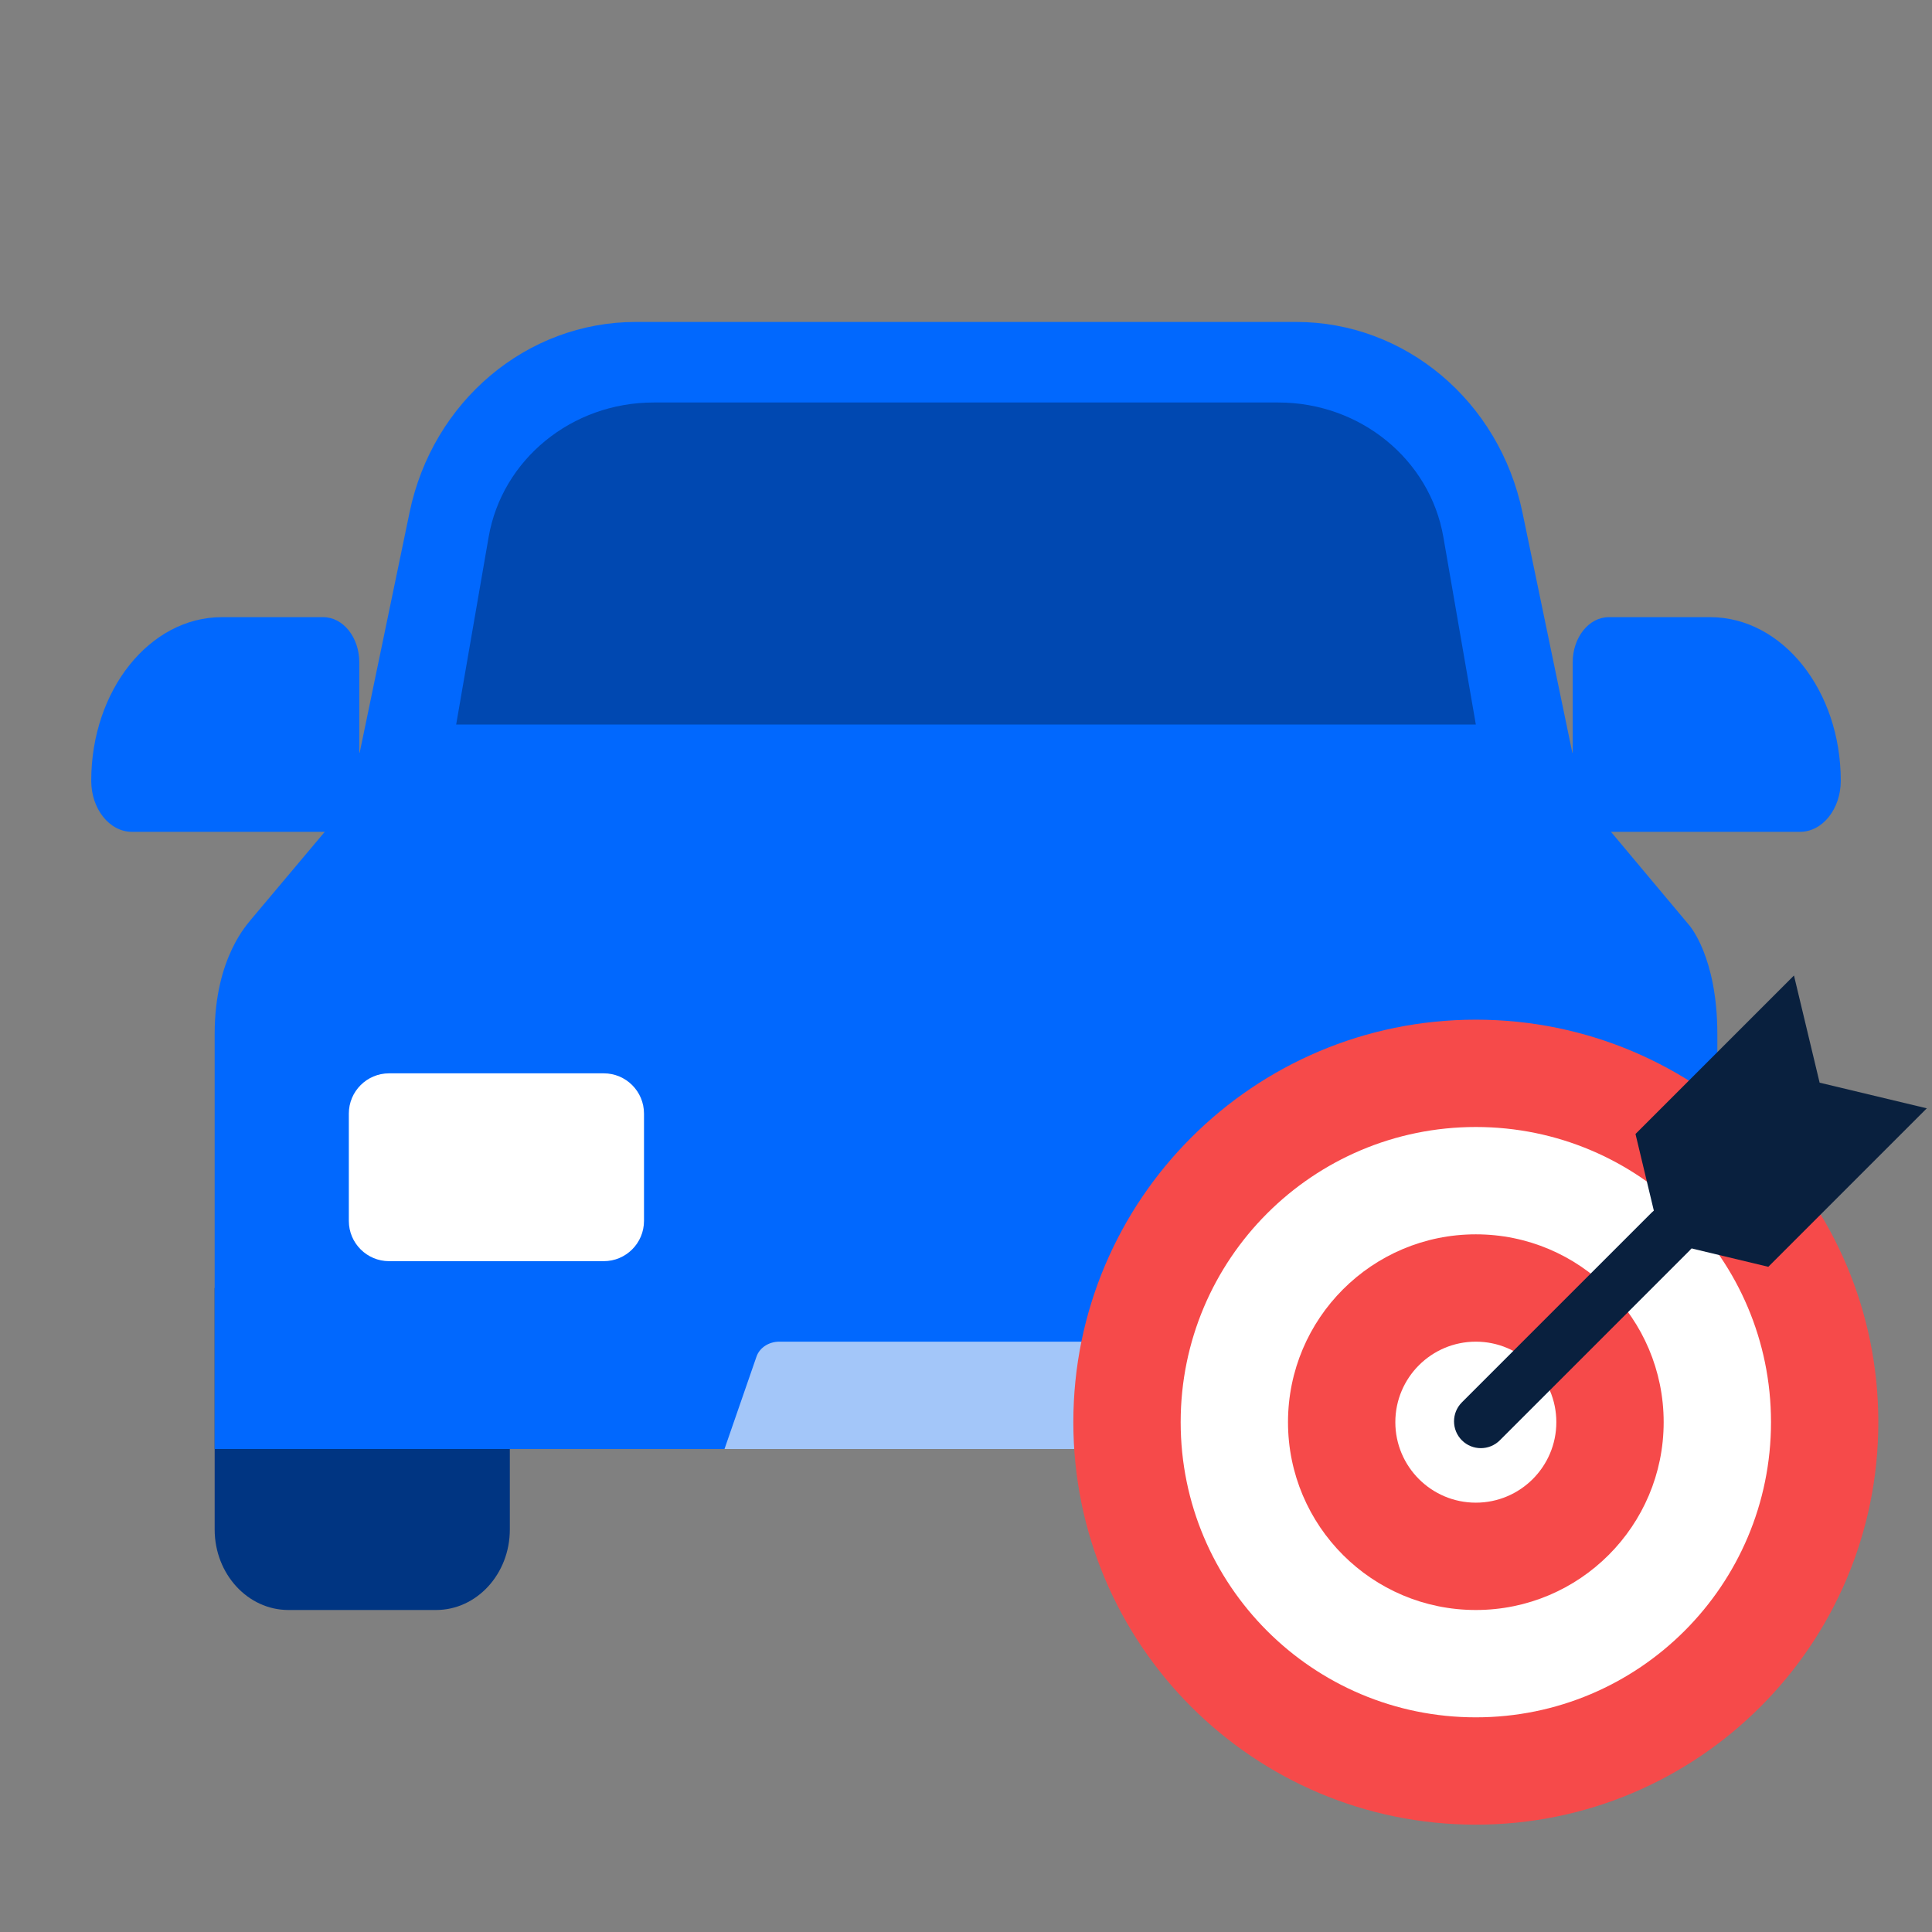 <svg width="36" height="36" viewBox="0 0 36 36" fill="none" xmlns="http://www.w3.org/2000/svg">
<rect x="0" y="0" width="36" height="36" fill="#808080" stroke="none"/>
<path d="M4 24H9.5V28.5C9.5 29.328 8.884 30 8.125 30H5.375C4.616 30 4 29.328 4 28.5V24Z" fill="#003582"/>
<path d="M26.5 24H32V28.5C32 29.328 31.384 30 30.625 30H27.875C27.116 30 26.5 29.328 26.5 28.5V24Z" fill="#003582"/>
<path fill-rule="evenodd" clip-rule="evenodd" d="M4.678 17.133L6.807 14.601C7.551 12.401 9.658 8 12.134 8H12.207H15.302H20.77H23.938H24.225C24.945 8 25.577 8.364 25.933 8.912C27.5 10.32 28.732 13.025 29.265 14.601L31.476 17.24C31.476 17.24 32 17.826 32 19.265V26.444C32 26.751 32 27 32 27H4C4 27 4 26.751 4 26.444V19.265C4 17.826 4.636 17.196 4.678 17.133Z" fill="#0168FE"/>
<path d="M14.096 25.279C14.153 25.113 14.326 25 14.521 25H21.479C21.674 25 21.847 25.113 21.904 25.279L22.5 27H13.5L14.096 25.279Z" fill="#A3C6F9"/>
<path d="M7.632 9.546C8.062 7.476 9.817 5.999 11.847 5.999H24.153C26.183 5.999 27.938 7.476 28.368 9.546L29.5 14.998H6.5L7.632 9.546Z" fill="#0168FE"/>
<path d="M9.105 10.007C9.356 8.56 10.656 7.5 12.179 7.5H23.821C25.344 7.5 26.644 8.56 26.895 10.007L27.5 13.5H8.5L9.105 10.007Z" fill="#0048B1"/>
<path fill-rule="evenodd" clip-rule="evenodd" d="M4.133 11.5C2.789 11.5 1.7 12.864 1.7 14.548C1.7 15.074 2.04 15.5 2.46 15.5H5.351H6.695H7.703V14.026H6.695V12.342C6.695 11.877 6.394 11.5 6.023 11.5H4.133Z" fill="#0168FE"/>
<path fill-rule="evenodd" clip-rule="evenodd" d="M31.867 11.5C33.211 11.5 34.3 12.864 34.3 14.548C34.3 15.074 33.96 15.5 33.54 15.5H30.649H29.305H28.297V14.026H29.305V12.342C29.305 11.877 29.606 11.5 29.977 11.5H31.867Z" fill="#0168FE"/>
<path d="M6.5 20.75C6.5 20.336 6.836 20 7.25 20H11.25C11.664 20 12 20.336 12 20.75V22.75C12 23.164 11.664 23.5 11.25 23.5H7.25C6.836 23.5 6.5 23.164 6.5 22.75V20.75Z" fill="white"/>
<path d="M24 20.75C24 20.336 24.336 20 24.75 20H28.75C29.164 20 29.5 20.336 29.5 20.75V22.75C29.5 23.164 29.164 23.5 28.75 23.5H24.75C24.336 23.5 24 23.164 24 22.75V20.75Z" fill="white"/>
<path d="M35 26.5C35 30.642 31.642 34 27.5 34C23.358 34 20 30.642 20 26.5C20 22.358 23.358 19 27.5 19C31.642 19 35 22.358 35 26.5Z" fill="#F64A4A"/>
<path d="M33 26.5C33 29.538 30.538 32 27.5 32C24.462 32 22 29.538 22 26.5C22 23.462 24.462 21 27.5 21C30.538 21 33 23.462 33 26.5Z" fill="white"/>
<path d="M31 26.5C31 28.433 29.433 30 27.5 30C25.567 30 24 28.433 24 26.5C24 24.567 25.567 23 27.5 23C29.433 23 31 24.567 31 26.5Z" fill="#F64A4A"/>
<path d="M29 26.5C29 27.328 28.328 28 27.5 28C26.672 28 26 27.328 26 26.5C26 25.672 26.672 25 27.5 25C28.328 25 29 25.672 29 26.5Z" fill="white"/>
<path fill-rule="evenodd" clip-rule="evenodd" d="M31.483 22.595C31.678 22.791 31.678 23.107 31.483 23.302L27.947 26.838C27.752 27.033 27.435 27.033 27.24 26.838C27.045 26.643 27.045 26.326 27.24 26.131L30.776 22.595C30.971 22.4 31.287 22.4 31.483 22.595Z" fill="#09203E"/>
<path d="M33.428 18.177L33.906 20.174L35.903 20.652L32.95 23.605L30.953 23.127L30.475 21.13L33.428 18.177Z" fill="#09203E"/>
</svg>
